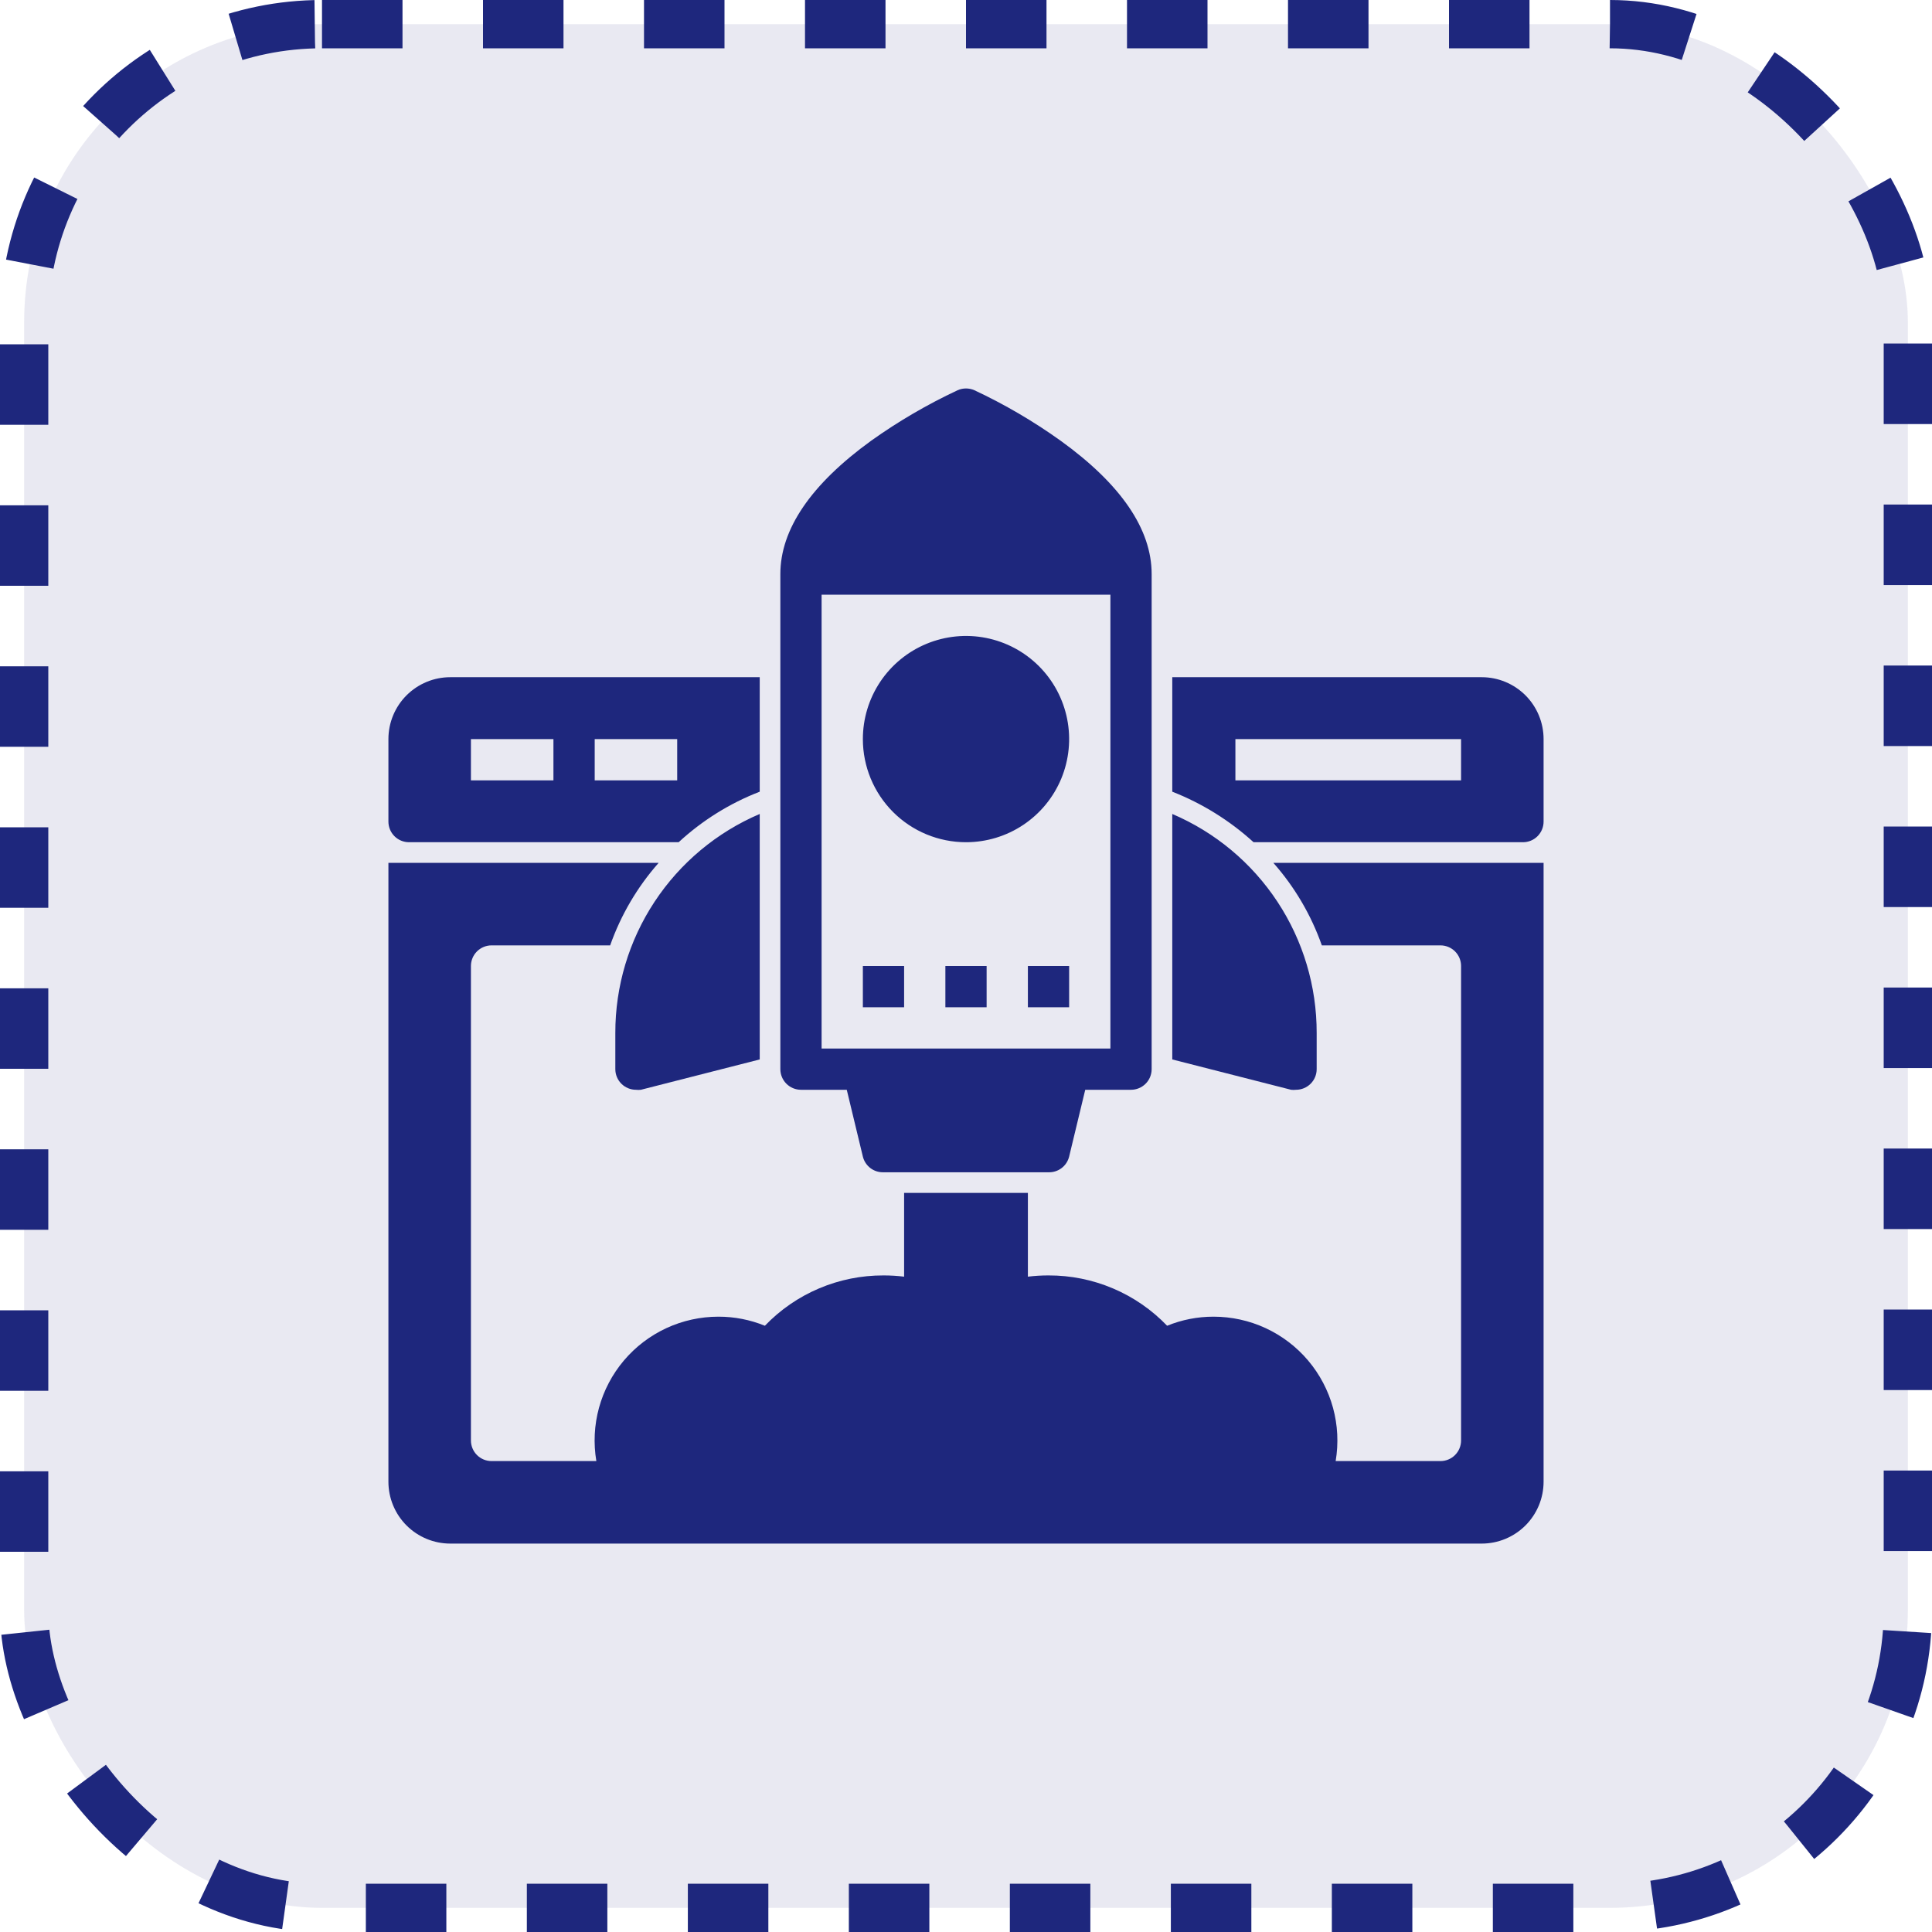 <svg width="120" height="120" viewBox="0 0 120 120" fill="none" xmlns="http://www.w3.org/2000/svg">
<rect x="1.5" y="1.5" width="117" height="117" rx="18.5" fill="#1E277D" fill-opacity="0.1" stroke="#1E277D" stroke-width="3" stroke-dasharray="5 5"/>
<path d="M79.091 53.594H95.875V92.031C95.875 93.051 95.47 94.028 94.749 94.749C94.028 95.47 93.051 95.875 92.031 95.875H27.969C26.949 95.875 25.972 95.47 25.251 94.749C24.53 94.028 24.125 93.051 24.125 92.031V53.594H40.909C39.585 55.093 38.563 56.833 37.898 58.719H30.531C30.191 58.719 29.866 58.854 29.625 59.094C29.385 59.334 29.25 59.66 29.25 60V89.469C29.25 89.809 29.385 90.135 29.625 90.375C29.866 90.615 30.191 90.75 30.531 90.75H37.04C36.854 89.647 36.91 88.517 37.205 87.438C37.501 86.36 38.028 85.359 38.75 84.505C39.472 83.651 40.372 82.965 41.387 82.494C42.401 82.024 43.507 81.781 44.625 81.781C45.614 81.78 46.593 81.971 47.508 82.345C48.46 81.352 49.604 80.563 50.871 80.026C52.137 79.489 53.499 79.214 54.875 79.219C55.303 79.218 55.731 79.244 56.156 79.296V74.094H63.844V79.296C64.269 79.244 64.697 79.218 65.125 79.219C66.501 79.214 67.863 79.489 69.129 80.026C70.396 80.563 71.54 81.352 72.492 82.345C73.407 81.971 74.386 81.78 75.375 81.781C76.493 81.781 77.599 82.024 78.613 82.494C79.628 82.965 80.528 83.651 81.25 84.505C81.972 85.359 82.499 86.36 82.795 87.438C83.09 88.517 83.146 89.647 82.96 90.75H89.469C89.809 90.75 90.135 90.615 90.375 90.375C90.615 90.135 90.75 89.809 90.75 89.469V60C90.75 59.66 90.615 59.334 90.375 59.094C90.135 58.854 89.809 58.719 89.469 58.719H82.102C81.437 56.833 80.415 55.093 79.091 53.594V53.594ZM48.469 66.406V35.656C48.469 32.876 50.365 30.083 54.119 27.367C55.806 26.165 57.599 25.119 59.475 24.24C59.64 24.166 59.819 24.128 60 24.128C60.181 24.128 60.36 24.166 60.525 24.24C62.398 25.117 64.186 26.164 65.868 27.367C69.635 30.083 71.531 32.876 71.531 35.656V66.406C71.531 66.746 71.396 67.072 71.156 67.312C70.916 67.552 70.59 67.688 70.25 67.688H67.406L66.406 71.839C66.336 72.123 66.171 72.375 65.938 72.552C65.704 72.729 65.418 72.821 65.125 72.812H54.875C54.582 72.821 54.295 72.729 54.062 72.552C53.829 72.375 53.664 72.123 53.594 71.839L52.594 67.688H49.75C49.41 67.688 49.084 67.552 48.844 67.312C48.604 67.072 48.469 66.746 48.469 66.406ZM68.969 36.938H51.031V65.125H68.969V36.938ZM80.5 67.688C80.84 67.688 81.166 67.552 81.406 67.312C81.646 67.072 81.781 66.746 81.781 66.406V64.164C81.787 61.266 80.94 58.43 79.345 56.011C77.75 53.591 75.478 51.694 72.812 50.557V65.804L80.192 67.688C80.295 67.7 80.398 67.7 80.5 67.688V67.688ZM38.219 66.406C38.219 66.746 38.354 67.072 38.594 67.312C38.834 67.552 39.16 67.688 39.5 67.688C39.602 67.7 39.705 67.7 39.807 67.688L47.188 65.804V50.557C44.522 51.694 42.25 53.591 40.655 56.011C39.06 58.43 38.213 61.266 38.219 64.164V66.406ZM60 52.312C61.267 52.312 62.506 51.937 63.559 51.233C64.613 50.529 65.434 49.528 65.919 48.358C66.403 47.187 66.53 45.899 66.283 44.657C66.036 43.414 65.426 42.272 64.53 41.376C63.634 40.48 62.492 39.87 61.25 39.623C60.007 39.376 58.719 39.503 57.548 39.988C56.378 40.472 55.377 41.294 54.673 42.347C53.969 43.401 53.594 44.639 53.594 45.906C53.594 47.605 54.269 49.235 55.47 50.436C56.672 51.638 58.301 52.312 60 52.312ZM24.125 51.031V45.906C24.125 44.887 24.53 43.909 25.251 43.188C25.972 42.468 26.949 42.062 27.969 42.062H47.188V49.173C45.326 49.893 43.618 50.958 42.152 52.312H25.406C25.066 52.312 24.741 52.178 24.5 51.937C24.26 51.697 24.125 51.371 24.125 51.031ZM36.938 48.469H42.062V45.906H36.938V48.469ZM29.25 48.469H34.375V45.906H29.25V48.469ZM95.875 45.906V51.031C95.875 51.371 95.74 51.697 95.5 51.937C95.26 52.178 94.934 52.312 94.594 52.312H77.861C76.384 50.967 74.673 49.903 72.812 49.173V42.062H92.031C93.051 42.062 94.028 42.468 94.749 43.188C95.47 43.909 95.875 44.887 95.875 45.906ZM90.75 45.906H76.733V48.469H90.75V45.906ZM56.156 60H53.594V62.562H56.156V60ZM58.719 62.562H61.281V60H58.719V62.562ZM63.844 62.562H66.406V60H63.844V62.562Z" fill="#1E277D"/>
</svg>
